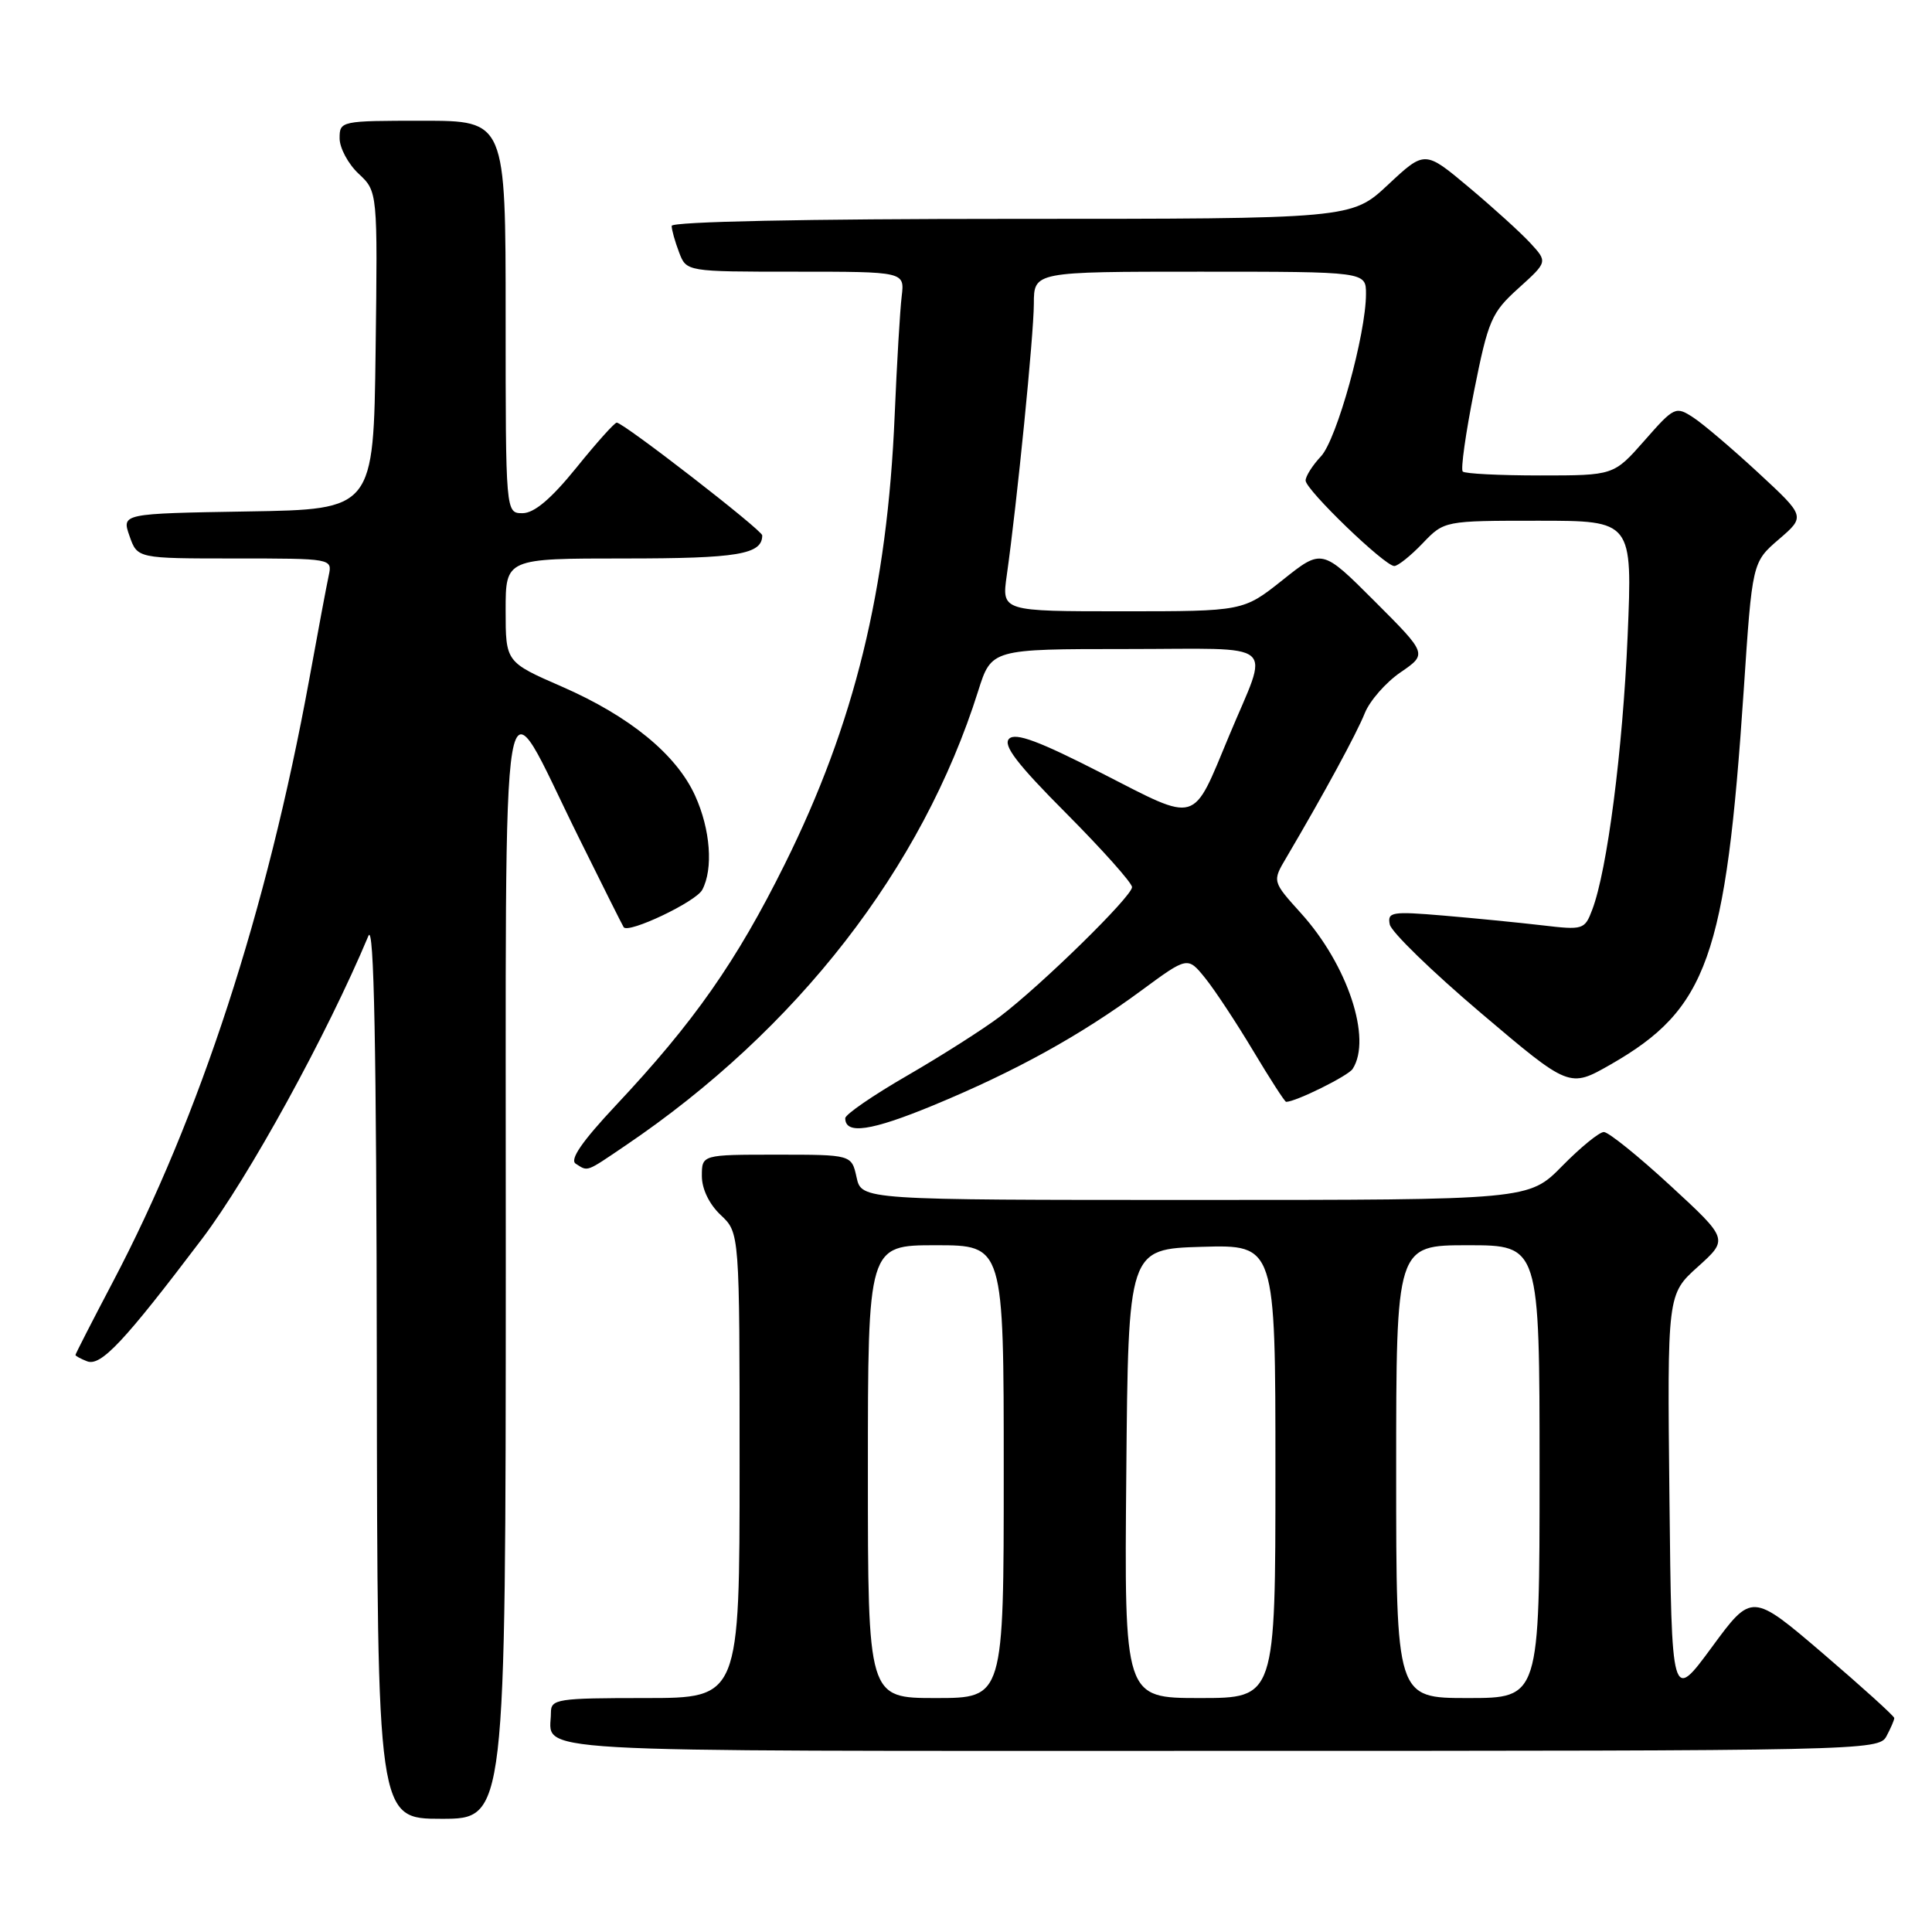 <?xml version="1.0" encoding="UTF-8" standalone="no"?>
<!DOCTYPE svg PUBLIC "-//W3C//DTD SVG 1.1//EN" "http://www.w3.org/Graphics/SVG/1.1/DTD/svg11.dtd" >
<svg xmlns="http://www.w3.org/2000/svg" xmlns:xlink="http://www.w3.org/1999/xlink" version="1.1" viewBox="0 0 256 256">
 <g >
 <path fill="currentColor"
d=" M 67.02 167.75 C 67.05 83.59 66.04 89.49 76.70 111.00 C 79.83 117.33 82.50 122.66 82.64 122.86 C 83.25 123.75 92.20 119.50 93.05 117.91 C 94.53 115.14 94.14 109.90 92.11 105.44 C 89.63 99.97 83.43 94.90 74.45 90.98 C 67.00 87.73 67.00 87.73 67.00 80.86 C 67.00 74.00 67.00 74.00 82.80 74.00 C 97.77 74.00 101.00 73.46 101.00 70.94 C 101.00 70.25 82.61 56.00 81.72 56.00 C 81.43 56.00 79.01 58.70 76.35 62.00 C 73.02 66.11 70.79 67.99 69.25 68.00 C 67.00 68.00 67.00 68.00 67.00 42.00 C 67.00 16.00 67.00 16.00 56.00 16.00 C 45.15 16.00 45.00 16.03 45.00 18.33 C 45.00 19.60 46.13 21.72 47.52 23.02 C 50.04 25.38 50.04 25.38 49.77 46.44 C 49.50 67.50 49.50 67.50 32.81 67.77 C 16.12 68.05 16.12 68.05 17.16 71.02 C 18.20 74.00 18.20 74.00 31.12 74.00 C 43.99 74.00 44.04 74.01 43.56 76.25 C 43.29 77.49 42.13 83.67 40.98 90.00 C 35.37 120.67 26.48 147.97 14.94 169.89 C 12.22 175.06 10.00 179.40 10.00 179.54 C 10.00 179.67 10.69 180.05 11.54 180.38 C 13.37 181.08 16.45 177.79 26.79 164.13 C 33.00 155.92 43.31 137.14 48.82 124.00 C 49.56 122.22 49.88 138.63 49.93 181.25 C 50.00 241.00 50.00 241.00 58.50 241.00 C 67.00 241.00 67.00 241.00 67.02 167.75 Z  M 249.96 230.07 C 250.53 229.00 251.00 227.92 251.00 227.65 C 251.00 227.39 246.75 223.55 241.57 219.11 C 232.13 211.04 232.13 211.04 226.82 218.27 C 221.50 225.50 221.50 225.50 221.21 198.50 C 220.92 171.50 220.92 171.50 224.98 167.85 C 229.03 164.20 229.03 164.20 221.33 157.10 C 217.09 153.19 213.13 150.00 212.52 150.00 C 211.91 150.00 209.43 152.03 207.00 154.50 C 202.58 159.00 202.58 159.00 158.37 159.00 C 114.16 159.00 114.16 159.00 113.50 156.00 C 112.84 153.00 112.84 153.00 102.92 153.00 C 93.00 153.00 93.00 153.00 93.00 155.83 C 93.00 157.55 93.98 159.57 95.50 161.00 C 98.00 163.35 98.00 163.35 98.00 194.17 C 98.00 225.00 98.00 225.00 85.50 225.00 C 73.84 225.00 73.00 225.13 73.00 226.92 C 73.00 232.36 66.79 232.00 161.57 232.00 C 246.92 232.00 248.95 231.96 249.96 230.07 Z  M 82.82 151.83 C 105.63 136.41 122.21 115.05 129.61 91.57 C 131.37 86.00 131.37 86.00 149.25 86.00 C 169.81 86.00 168.21 84.65 162.86 97.50 C 157.92 109.35 158.91 109.06 146.00 102.46 C 137.66 98.19 134.56 97.04 133.71 97.89 C 132.86 98.74 134.77 101.24 141.29 107.78 C 146.08 112.60 150.00 116.99 150.00 117.55 C 150.00 118.78 138.01 130.52 132.50 134.70 C 130.30 136.36 124.79 139.87 120.25 142.50 C 115.71 145.12 112.00 147.67 112.00 148.17 C 112.00 150.37 115.42 149.87 123.65 146.47 C 134.48 141.99 143.10 137.24 151.22 131.26 C 157.37 126.73 157.37 126.73 159.70 129.61 C 160.98 131.20 163.84 135.54 166.06 139.25 C 168.28 142.96 170.24 146.00 170.42 146.00 C 171.69 146.00 178.64 142.56 179.23 141.64 C 181.82 137.64 178.57 127.85 172.39 121.01 C 168.58 116.79 168.58 116.79 170.44 113.65 C 175.47 105.11 179.76 97.20 180.84 94.50 C 181.50 92.85 183.64 90.41 185.59 89.08 C 189.13 86.65 189.13 86.65 182.15 79.67 C 175.17 72.69 175.17 72.69 169.96 76.85 C 164.74 81.00 164.74 81.00 148.73 81.00 C 132.73 81.00 132.73 81.00 133.40 76.25 C 134.76 66.64 136.98 44.38 136.99 40.25 C 137.00 36.00 137.00 36.00 159.00 36.00 C 181.00 36.00 181.00 36.00 181.00 38.94 C 181.00 44.27 177.13 58.23 175.04 60.46 C 173.92 61.65 173.00 63.10 173.00 63.67 C 173.00 64.90 183.48 75.00 184.75 75.00 C 185.23 75.00 186.92 73.65 188.50 72.00 C 191.37 69.00 191.37 69.00 203.84 69.00 C 216.31 69.00 216.31 69.00 215.67 84.25 C 215.02 99.40 212.97 115.32 210.98 120.54 C 209.98 123.19 209.78 123.25 204.35 122.61 C 201.27 122.25 195.39 121.67 191.27 121.32 C 184.42 120.74 183.82 120.84 184.15 122.49 C 184.34 123.48 189.78 128.76 196.23 134.23 C 207.95 144.17 207.95 144.17 213.40 141.06 C 226.24 133.71 228.68 126.87 231.05 91.50 C 232.18 74.50 232.18 74.50 235.71 71.46 C 239.23 68.43 239.23 68.43 233.01 62.67 C 229.58 59.50 225.70 56.19 224.38 55.33 C 222.04 53.80 221.85 53.88 217.90 58.38 C 213.83 63.00 213.83 63.00 204.08 63.00 C 198.72 63.00 194.10 62.77 193.82 62.48 C 193.53 62.20 194.21 57.40 195.32 51.82 C 197.20 42.41 197.62 41.43 201.21 38.19 C 205.07 34.70 205.07 34.70 202.79 32.22 C 201.53 30.85 197.87 27.53 194.65 24.83 C 188.80 19.92 188.80 19.92 183.94 24.46 C 179.09 29.00 179.09 29.00 134.04 29.00 C 106.77 29.00 89.00 29.37 89.00 29.93 C 89.00 30.45 89.44 32.02 89.98 33.43 C 90.95 36.00 90.95 36.00 105.41 36.00 C 119.87 36.00 119.87 36.00 119.48 39.25 C 119.26 41.04 118.84 48.12 118.55 55.00 C 117.58 78.12 113.23 95.89 103.99 114.50 C 97.59 127.40 91.95 135.45 81.61 146.46 C 77.11 151.26 75.45 153.67 76.29 154.20 C 77.94 155.25 77.58 155.38 82.82 151.83 Z  M 115.00 195.00 C 115.00 165.00 115.00 165.00 124.00 165.00 C 133.00 165.00 133.00 165.00 133.00 195.00 C 133.00 225.00 133.00 225.00 124.00 225.00 C 115.00 225.00 115.00 225.00 115.00 195.00 Z  M 149.24 195.25 C 149.50 165.50 149.50 165.50 159.25 165.21 C 169.00 164.93 169.00 164.93 169.00 194.96 C 169.00 225.00 169.00 225.00 158.99 225.00 C 148.97 225.00 148.97 225.00 149.24 195.25 Z  M 185.00 195.00 C 185.00 165.00 185.00 165.00 194.50 165.00 C 204.00 165.00 204.00 165.00 204.00 195.00 C 204.00 225.00 204.00 225.00 194.50 225.00 C 185.00 225.00 185.00 225.00 185.00 195.00 Z "/>
</g>
</svg>